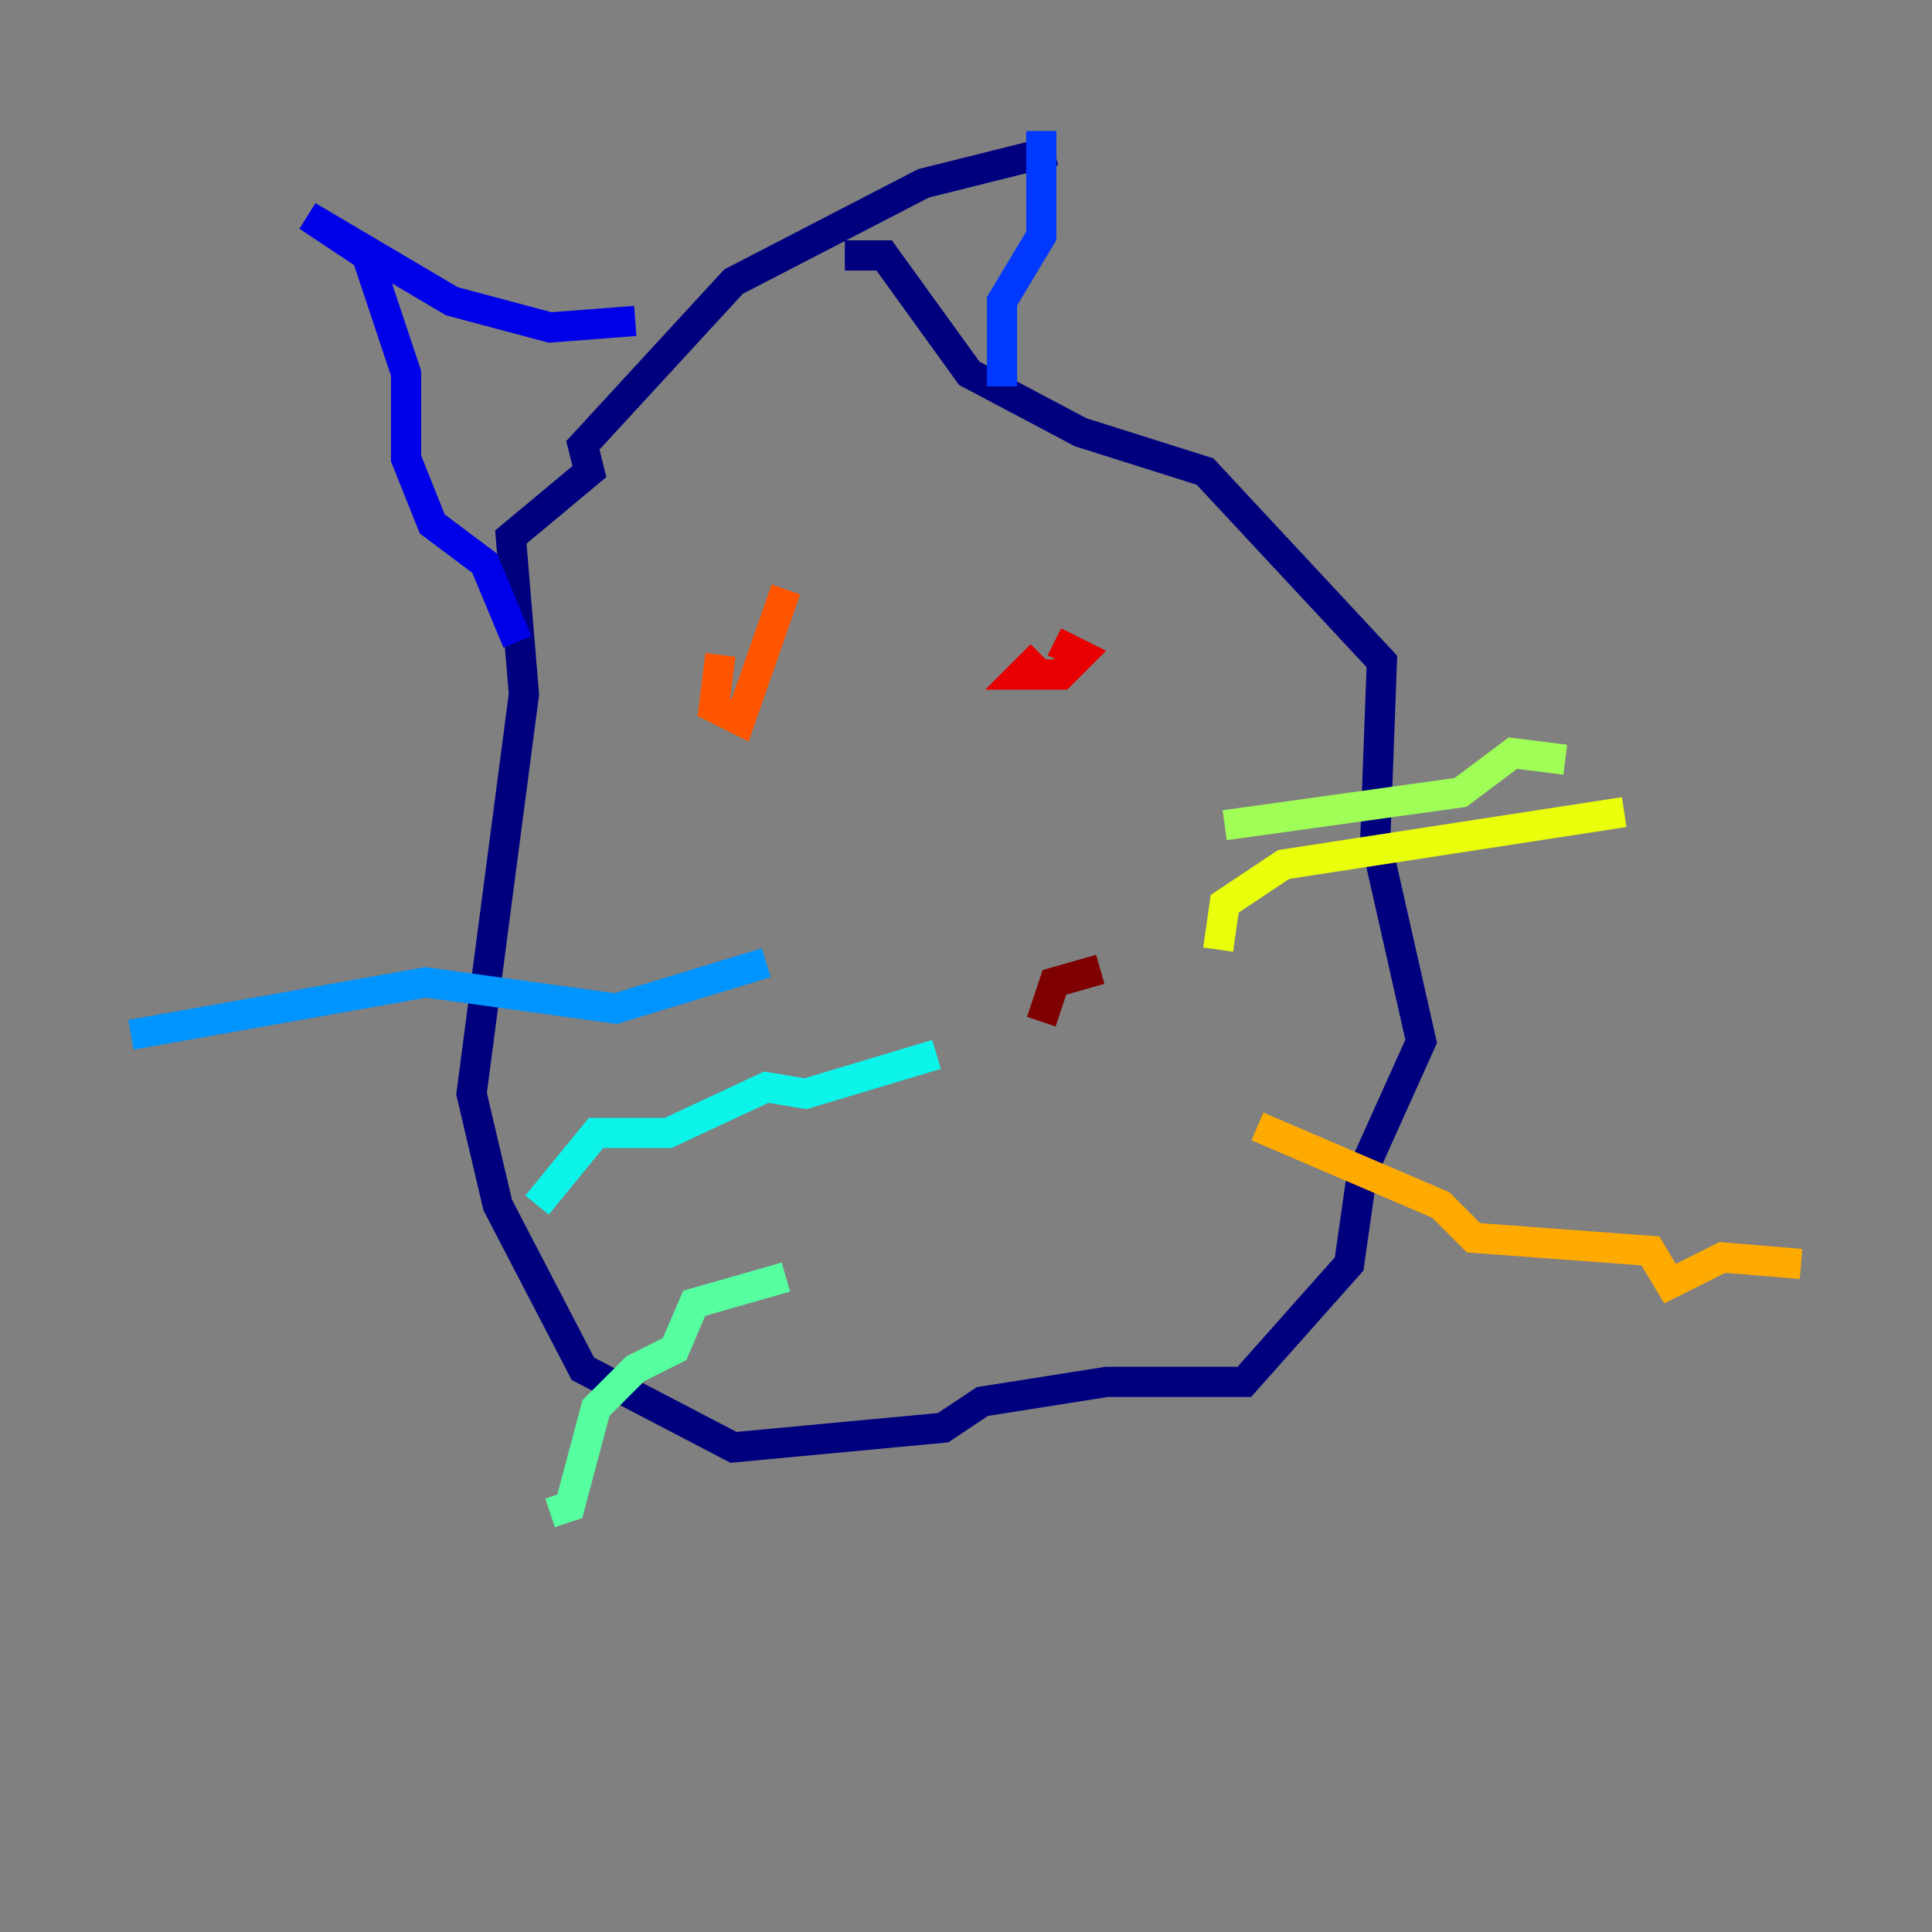 <?xml version="1.0" encoding="utf-8" ?>
<svg baseProfile="tiny" height="128" version="1.2" viewBox="0,0,128,128" width="128" xmlns="http://www.w3.org/2000/svg" xmlns:ev="http://www.w3.org/2001/xml-events" xmlns:xlink="http://www.w3.org/1999/xlink"><rect x="0" y="0" width="128" height="128" fill="#808080" stroke="none"/><defs /><polyline fill="none" points="69.858,9.98 61.18,12.149 48.597,18.658 38.617,29.505 39.051,31.241 33.844,35.58 34.712,45.993 31.241,72.461 32.976,79.837 38.617,90.685 48.597,95.891 62.481,94.59 65.085,92.854 73.329,91.552 82.441,91.552 89.383,83.742 90.251,77.668 94.156,68.99 91.119,55.539 91.552,43.824 79.837,31.241 71.593,28.637 64.217,24.732 58.576,16.922 55.973,16.922" stroke="#00007f" stroke-width="2" /><polyline fill="none" points="34.278,42.522 32.108,37.315 28.637,34.712 26.902,30.373 26.902,24.732 24.298,16.922 20.393,14.319 29.939,19.959 36.447,21.695 42.088,21.261" stroke="#0000e8" stroke-width="2" /><polyline fill="none" points="68.99,8.678 68.99,15.62 66.386,19.959 66.386,25.6" stroke="#0038ff" stroke-width="2" /><polyline fill="none" points="50.766,63.783 40.786,66.82 28.203,65.085 8.678,68.556" stroke="#0094ff" stroke-width="2" /><polyline fill="none" points="62.047,69.858 53.37,72.461 50.766,72.027 44.258,75.064 39.485,75.064 35.58,79.837" stroke="#0cf4ea" stroke-width="2" /><polyline fill="none" points="52.068,84.61 45.993,86.346 44.691,89.383 42.088,90.685 39.485,93.288 37.749,99.797 36.447,100.231" stroke="#56ffa0" stroke-width="2" /><polyline fill="none" points="81.139,54.671 96.759,52.502 100.231,49.898 103.702,50.332" stroke="#a0ff56" stroke-width="2" /><polyline fill="none" points="80.705,62.915 81.139,59.878 85.044,57.275 107.607,53.803" stroke="#eaff0c" stroke-width="2" /><polyline fill="none" points="83.308,74.63 95.458,79.837 97.627,82.007 109.342,82.875 110.644,85.044 114.115,83.308 119.322,83.742" stroke="#ffaa00" stroke-width="2" /><polyline fill="none" points="47.729,43.39 47.295,46.861 49.031,47.729 52.068,39.051" stroke="#ff5500" stroke-width="2" /><polyline fill="none" points="68.99,43.39 67.688,44.691 70.291,44.691 71.593,43.39 69.858,42.522" stroke="#e80000" stroke-width="2" /><polyline fill="none" points="72.895,64.217 69.858,65.085 68.99,67.688" stroke="#7f0000" stroke-width="2" /></svg>